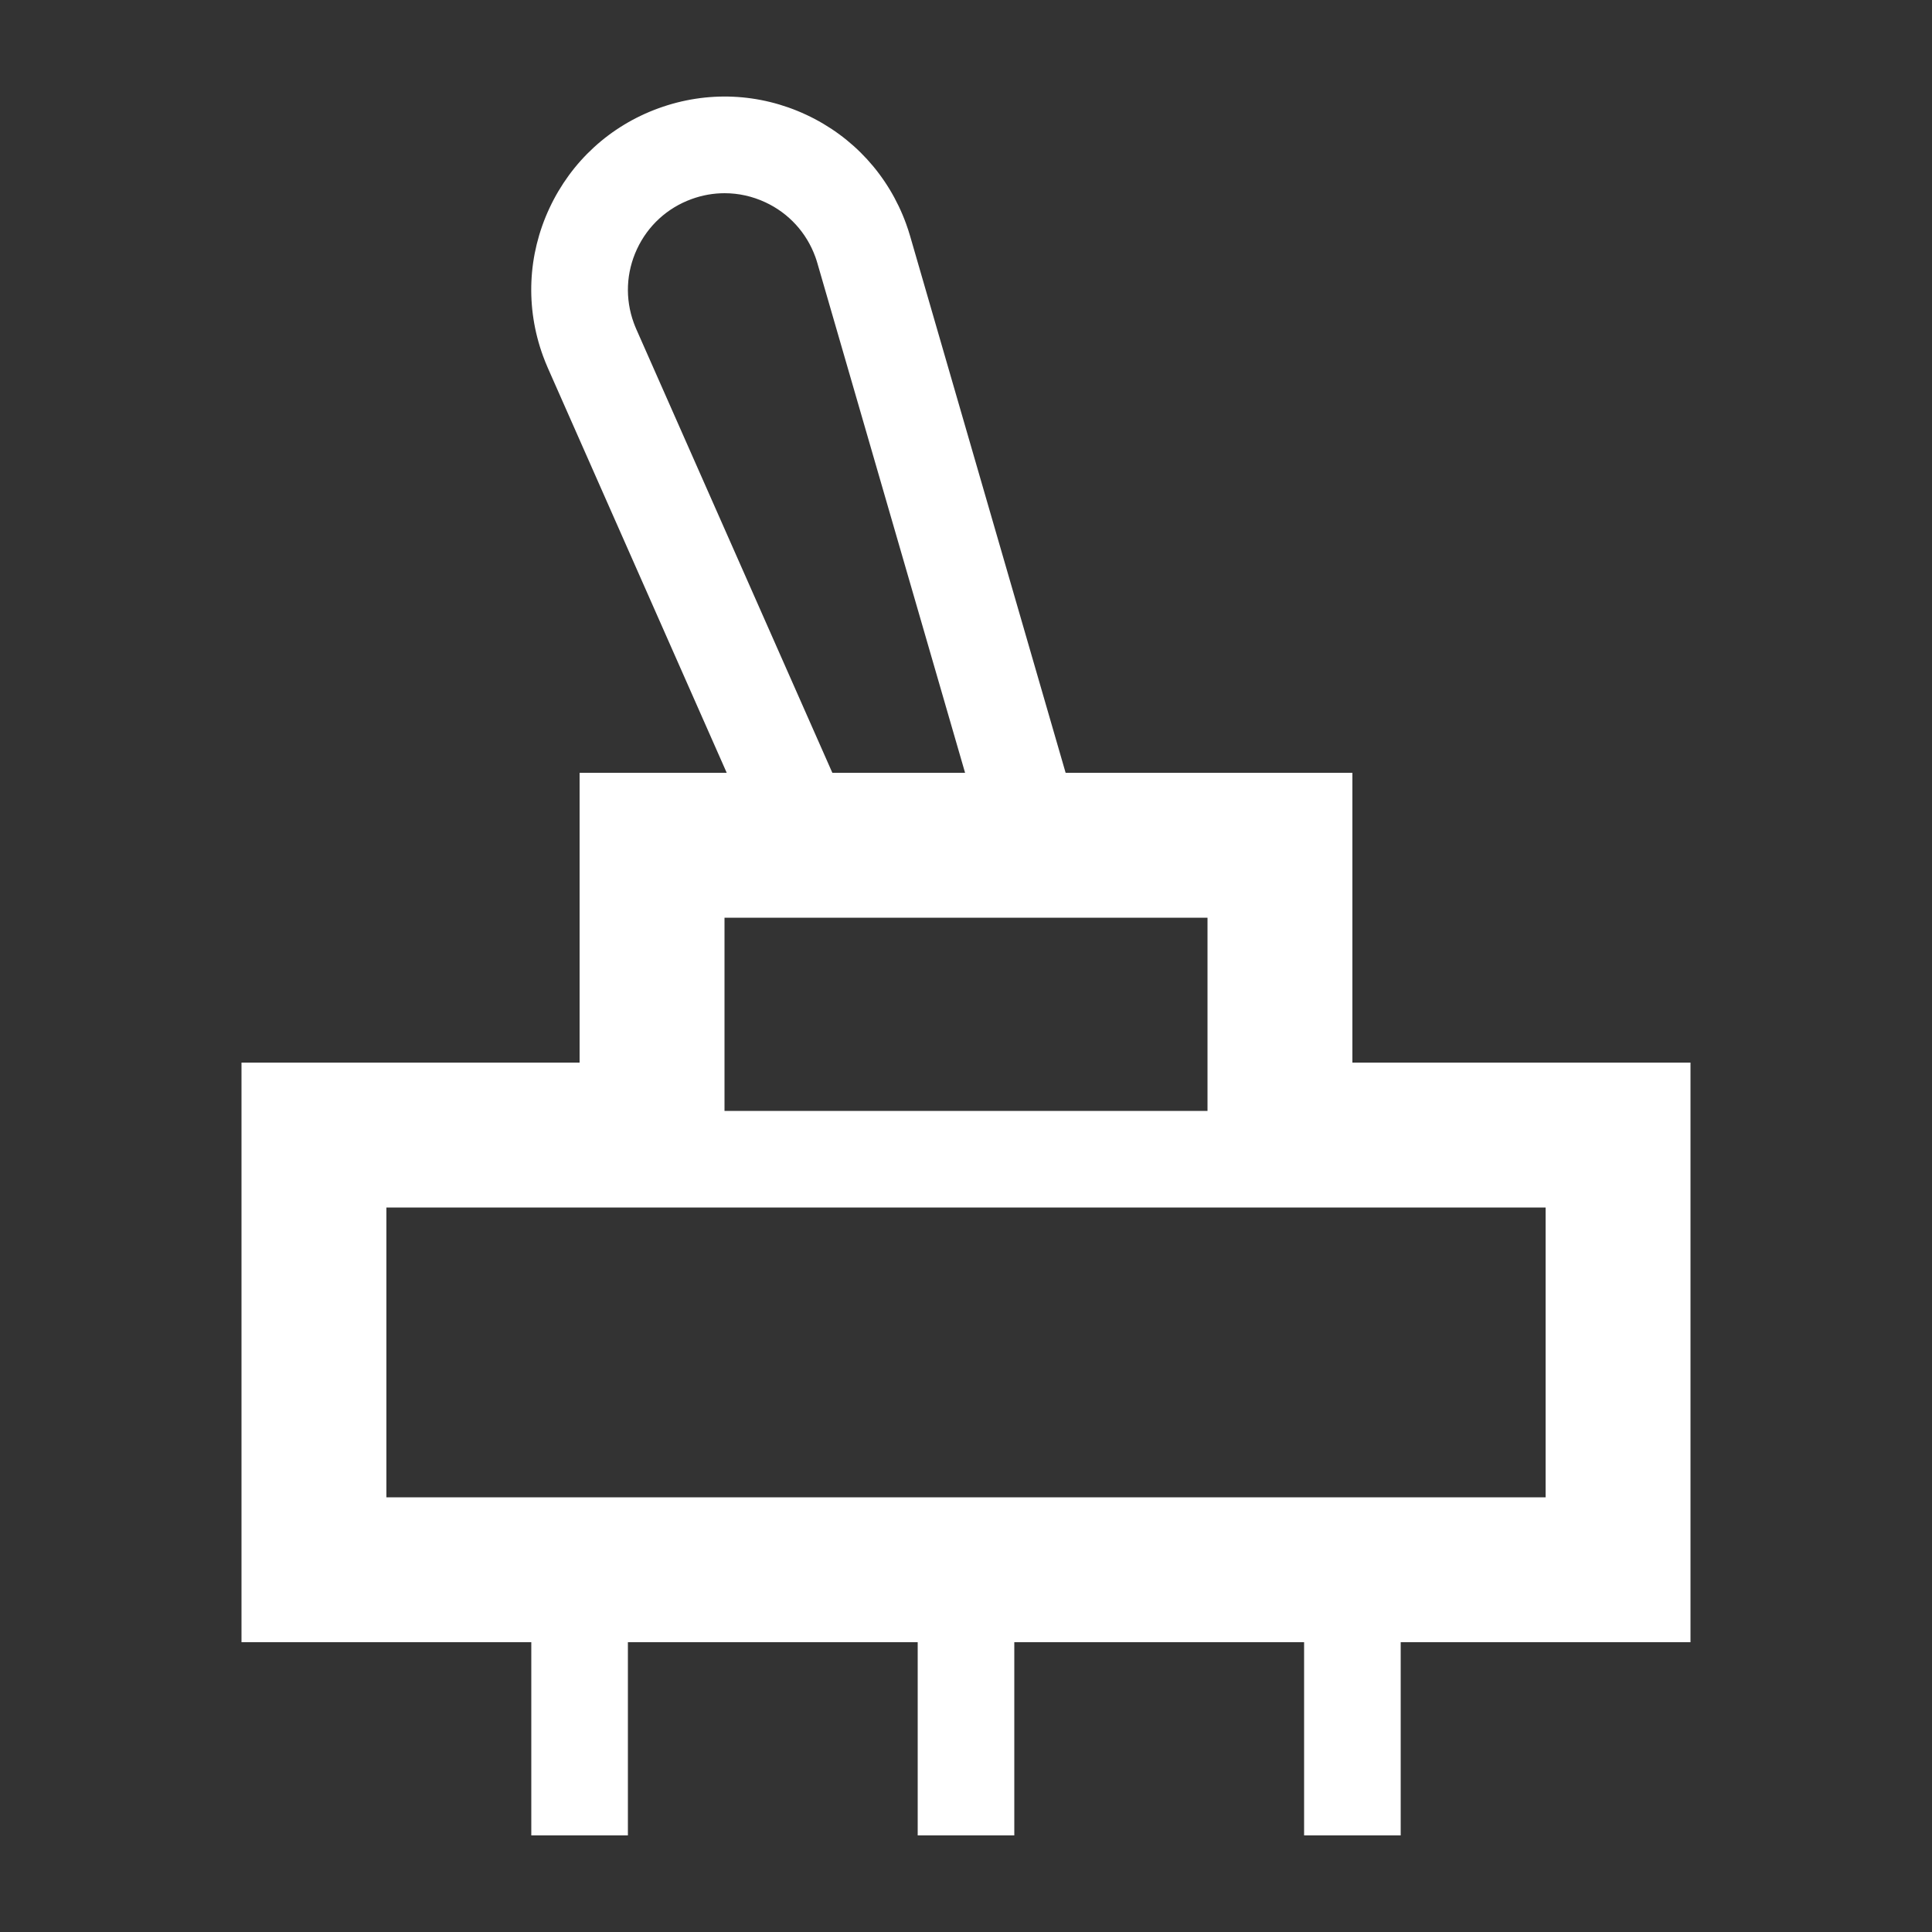 <?xml version="1.0" encoding="UTF-8"?>
<svg width="1200pt" height="1200pt" version="1.1" viewBox="0 0 1200 1200" xmlns="http://www.w3.org/2000/svg">
 <rect x="0" y="0" width="1200" height="1200" fill="#333333" stroke="none"/>
 <path d="m840 480h-178.12l-96.562-333.27c-0.758-2.594-1.598-5.195-2.531-7.754-10.969-30.121-33-54.168-62.051-67.715-29.039-13.535-61.621-14.965-91.754-3.996-30.121 10.957-54.168 33-67.715 62.039-13.547 29.039-14.977 61.645-3.996 91.777 0.926 2.531 1.922 5.004 3.023 7.523l111.08 251.39h-91.379v180h-210v360h180v120h60v-120h180v120h60v-120h180v120h60v-120h180v-360h-210zm-444.79-275.55c-0.562-1.273-1.078-2.578-1.559-3.887-5.484-15.059-4.766-31.355 2.004-45.875 6.769-14.52 18.793-25.535 33.852-31.02 6.707-2.453 13.645-3.664 20.555-3.664 8.641 0 17.258 1.895 25.32 5.652 14.52 6.769 25.535 18.793 31.031 33.875 0.469 1.285 0.887 2.578 1.262 3.887l91.754 316.59h-82.441zm54.793 365.55h300v120h-300zm510 180v180h-720v-180z" fill="#fff"/>
</svg>
